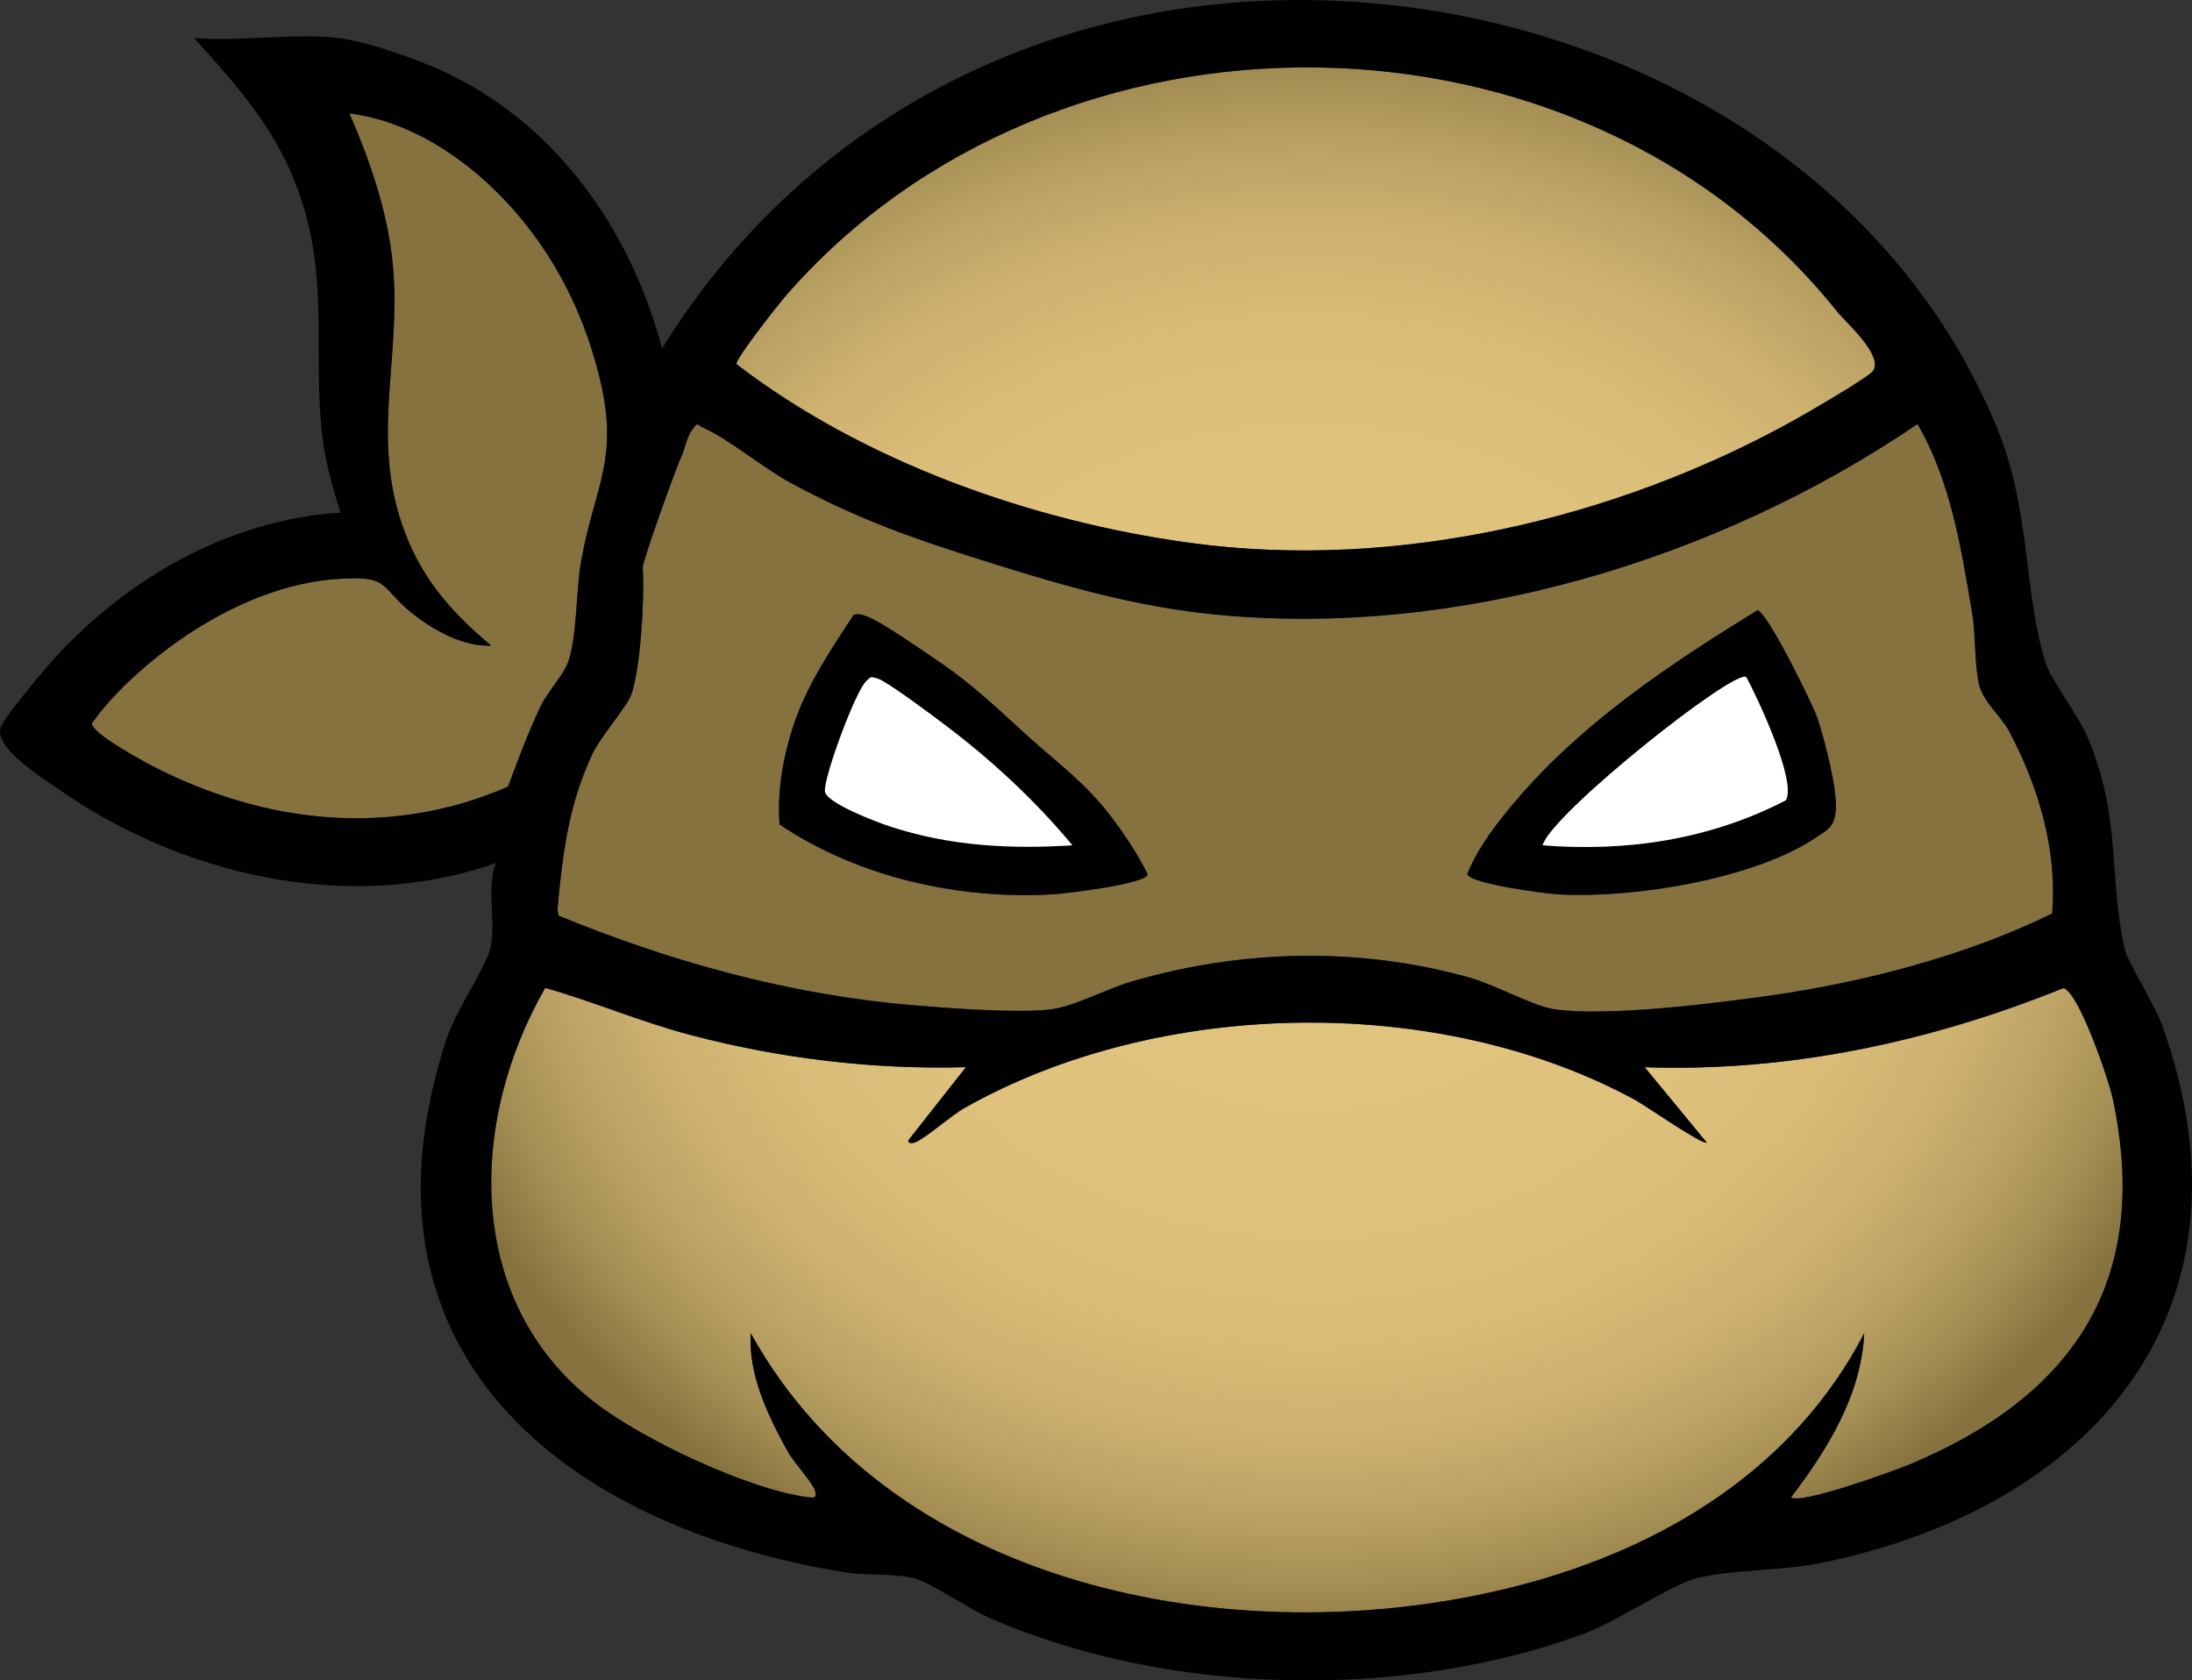 <?xml version="1.0" encoding="UTF-8"?><svg id="Layer_2" xmlns="http://www.w3.org/2000/svg" width="494.16" height="378.823" xmlns:xlink="http://www.w3.org/1999/xlink" viewBox="0 0 494.16 378.823"><rect x="0" y="0" width="494.16" height="378.823" fill="#333333" stroke="none"/><defs><style>.cls-1{fill:#fff;}.cls-2{fill:url(#radial-gradient);}.cls-3{fill:#85723e;}</style><radialGradient id="radial-gradient" cx="295.299" cy="187.338" fx="295.299" fy="187.338" r="224.353" gradientTransform="translate(0 22.66) scale(1 .879)" gradientUnits="userSpaceOnUse"><stop offset="0" stop-color="#e1c47e"/><stop offset=".43" stop-color="#dfc27c"/><stop offset=".585" stop-color="#d8bc77"/><stop offset=".695" stop-color="#ccb16f"/><stop offset=".784" stop-color="#bba264"/><stop offset=".861" stop-color="#a58f54"/><stop offset=".927" stop-color="#8b7742"/><stop offset=".94" stop-color="#85723e"/></radialGradient></defs><g id="Layer_1_copy_3"><path class="cls-2" d="M217.758,240.572l-12.989,16.501c-.16.743,1.022.671,1.477.482,2.643-1.094,7.965-5.959,11.211-7.794,43.8-24.763,107.012-25.927,151.327-1.716,2.068,1.13,15.205,10.225,15.978,9.512l-13.999-16.98c32.425,1.142,64.503-5.723,94.376-17.828,3.431.667,10.245,20.66,11.135,24.807,8.777,40.907-8.54,66.92-45.544,82.478-3.745,1.574-24.706,9.195-26.967,7.523,8.212-10.791,15.817-23.003,16.505-36.985-15.737,30.302-44.911,48.185-77.289,56.711-60.824,16.015-141.03,2.388-173.72-56.711-.607,9.337,3.883,18.624,8.336,26.664,1.43,2.581,5.574,6.924,6.154,8.851.459,1.527-.08,1.622-1.443,1.455-13.47-1.654-37.693-13.133-48.459-21.558-29.218-22.866-28.205-63.262-10.937-93.285,11.017,3.124,21.523,7.655,32.637,10.585,20.26,5.34,41.227,7.868,62.211,7.289ZM177.25,66.557c-1.722,1.975-11.339,14.166-11.246,15.518,28.67,22.014,66.602,35.457,102.425,40.325,46.047,6.257,95.621-5.223,136.006-27.662,2.711-1.506,16.95-9.716,17.87-11.179,2.244-3.565-6.207-10.907-8.166-13.358C356.338-2.104,237.864-2.95,177.25,66.557Z"/><path class="cls-3" d="M223.511,126.941c16.574,5.189,32.593,9.86,50.757,11.62,54.632,5.293,113.068-12.412,158.003-42.964,7.482,12.781,9.885,28.078,12.325,42.635.859,5.124.492,11.954,1.633,16.367.938,3.627,5.042,7.089,6.726,10.274,6.64,12.553,10.864,26.679,9.673,41.06-19.077,9.403-42.202,15.455-63.509,18.491-12.418,1.77-37.094,4.851-48.795,3.08-4.671-.707-13.394-5.536-18.909-7.091-24.983-7.044-51.598-6.4-76.421.887-5.813,1.707-13.09,5.786-18.68,6.32-8.049.769-22.623-.343-31.043-1.063-27.271-2.329-54.22-9.788-79.346-20.144l-.269-1.337c1.151-12.5,2.514-23.747,7.93-35.184,1.773-3.744,7.784-10.674,8.71-13.252,2.136-5.945,3.053-22.293,2.597-28.632-.099-1.376,7.405-22.28,8.766-25.215.9-1.939,1.129-4.456,2.635-6.215.988-1.602,1.095-.641,2.126-.202,5.512,2.344,13.669,9.132,19.653,12.38,15.74,8.545,28.654,12.932,45.437,18.186ZM342.181,179.984c-4.406,5.135-8.798,10.666-11.404,17.04.473,2.178,17.433,4.407,20.444,4.584,16.693.98,44.154-3.337,58.234-12.85,2.587-1.748,3.892-2.231,4.356-5.638.621-4.56-2.456-16.285-4.035-21.066-1.111-3.363-11.326-23.964-13.545-24.492-19.415,11.921-39.122,25.022-54.05,42.422ZM232.063,166.259c-7.222-6.485-12.51-11.827-20.984-17.509-3.295-2.21-12.324-8.546-15.359-9.661-1.114-.409-2.077-.886-3.297-.431-5.188,7.897-10.786,16.158-13.708,25.361-2.247,7.077-3.532,14.386-2.97,21.842,17.69,11.914,40.357,16.956,61.56,15.748,2.986-.17,21.277-2.353,21.433-4.534-2.321-4.613-5.06-8.751-8.164-12.866-5.63-7.464-12-12.102-18.511-17.949ZM78.768,25.572c5.027,11.549,9.187,23.789,9.985,36.505,1.316,20.981-5.526,38.753,3.251,59.749,4.13,9.881,10.652,16.966,18.76,23.73-6.148.275-12.737-3.303-17.476-7.014-8.097-6.341-4.87-9.008-18.009-7.96-13.18,1.052-26.348,7.414-36.83,15.169-6.504,4.812-13.117,10.808-17.744,17.329.004,2.288,11.602,8.548,14.18,9.865,25.073,12.806,53.366,15.875,79.647,4.388,2.261-6.074,4.557-12.291,7.355-18.145,1.657-3.467,5.407-7.187,6.412-10.588,1.864-6.315,1.515-15.508,2.742-22.258,3.082-16.965,8.541-22.668,4.228-40.781-3.119-13.102-8.741-25.013-17.08-35.416-9.584-11.956-23.935-22.688-39.419-24.574Z"/><path d="M76.263,8.567c6.14.693,17.054,4.536,22.857,7.143,25.915,11.646,42.999,35.837,50.139,62.852C173.009,40.027,210.411,13.722,254.752,4.056c75.672-16.496,164.938,17.916,195.494,92.528,7.666,18.719,5.83,36.672,10.971,53.029,1.137,3.617,7.29,11.581,9.404,16.596,7.712,18.292,4.634,30.909,8.351,47.649.699,3.147,6.764,12.488,8.537,17.463,22.752,63.877-15.342,108.229-76.559,120.932-9.303,1.93-20.272,1.489-28.479,3.521-5.384,1.333-18.076,9.822-25.459,12.541-41.05,15.117-93.817,13.923-133.921-3.574-4.454-1.943-13.62-8.121-17.033-8.967-4.453-1.103-11.103-.583-15.669-1.331-63.663-10.42-112.962-49.905-89.657-120.41,2.093-6.332,8.629-15.653,9.791-20.209,1.413-5.54-.944-13.295,1.233-19.257-33.206,11.65-71.194,2.757-99.306-17.185-3.61-2.561-14.291-9.085-12.172-13.773.979-2.165,8.447-11.154,10.514-13.515,16.751-19.128,40.202-32.903,65.973-34.537-1.555-4.947-3.17-10.47-3.883-15.607-2.453-17.654.944-33.353-3.834-51.166-4.613-17.197-13.754-27.388-25.282-40.218,10.344.845,22.373-1.143,32.5,0ZM414.139,70.202C356.338-2.104,237.864-2.95,177.25,66.557c-1.722,1.975-11.339,14.166-11.246,15.518,28.67,22.014,66.602,35.457,102.425,40.325,46.047,6.257,95.621-5.223,136.006-27.662,2.711-1.506,16.95-9.716,17.87-11.179,2.244-3.565-6.207-10.907-8.166-13.358ZM118.187,50.146c-9.584-11.956-23.935-22.688-39.419-24.574,5.027,11.549,9.187,23.789,9.985,36.505,1.316,20.981-5.526,38.753,3.251,59.749,4.13,9.881,10.652,16.966,18.76,23.73-6.148.275-12.737-3.303-17.476-7.014-8.097-6.341-4.87-9.008-18.009-7.96-13.18,1.052-26.348,7.414-36.83,15.169-6.504,4.812-13.117,10.808-17.744,17.329.004,2.288,11.602,8.548,14.18,9.865,25.073,12.806,53.366,15.875,79.647,4.388,2.261-6.074,4.557-12.291,7.355-18.145,1.657-3.467,5.407-7.187,6.412-10.588,1.864-6.315,1.515-15.508,2.742-22.258,3.082-16.965,8.541-22.668,4.228-40.781-3.119-13.102-8.741-25.013-17.08-35.416ZM223.511,126.941c-16.783-5.254-29.697-9.641-45.437-18.186-5.983-3.248-14.14-10.036-19.653-12.38-1.031-.439-1.139-1.4-2.126.202-1.506,1.759-1.735,4.276-2.635,6.215-1.362,2.935-8.865,23.838-8.766,25.215.456,6.34-.461,22.687-2.597,28.632-.926,2.578-6.937,9.508-8.71,13.252-5.416,11.438-6.779,22.684-7.93,35.184l.269,1.337c25.126,10.356,52.075,17.815,79.346,20.144,8.421.719,22.995,1.831,31.043,1.063,5.59-.534,12.867-4.613,18.68-6.32,24.823-7.287,51.438-7.93,76.421-.887,5.515,1.555,14.238,6.384,18.909,7.091,11.702,1.771,36.377-1.31,48.795-3.08,21.308-3.037,44.432-9.088,63.509-18.491,1.191-14.381-3.033-28.507-9.673-41.06-1.685-3.185-5.789-6.647-6.726-10.274-1.141-4.413-.774-11.243-1.633-16.367-2.441-14.558-4.843-29.854-12.325-42.635-44.935,30.552-103.371,48.257-158.003,42.964-18.164-1.76-34.183-6.431-50.757-11.62ZM217.758,240.572c-20.984.579-41.951-1.949-62.211-7.289-11.114-2.93-21.62-7.461-32.637-10.585-17.268,30.023-18.281,70.419,10.937,93.285,10.766,8.426,34.989,19.904,48.459,21.558,1.363.167,1.902.072,1.443-1.455-.58-1.927-4.724-6.27-6.154-8.851-4.453-8.039-8.943-17.327-8.336-26.664,32.69,59.098,112.896,72.726,173.72,56.711,32.378-8.525,61.553-26.409,77.289-56.711-.687,13.982-8.292,26.194-16.505,36.985,2.261,1.673,23.222-5.948,26.967-7.523,37.003-15.558,54.321-41.571,45.544-82.478-.89-4.147-7.704-24.14-11.135-24.807-29.873,12.105-61.951,18.97-94.376,17.828l13.999,16.98c-.773.713-13.91-8.381-15.978-9.512-44.315-24.211-107.526-23.047-151.327,1.716-3.246,1.835-8.568,6.7-11.211,7.794-.455.188-1.637.261-1.477-.482l12.989-16.501ZM232.063,166.259c6.511,5.847,12.881,10.486,18.511,17.949,3.104,4.115,5.842,8.253,8.164,12.866-.156,2.181-18.447,4.364-21.433,4.534-21.203,1.208-43.869-3.834-61.56-15.748-.562-7.455.723-14.764,2.97-21.842,2.922-9.203,8.521-17.464,13.708-25.361,1.22-.455,2.183.021,3.297.431,3.035,1.116,12.064,7.452,15.359,9.661,8.474,5.682,13.762,11.024,20.984,17.509ZM241.763,190.557c-8.491-10.218-18.419-19.394-29.085-27.405-2.566-1.927-12.783-9.601-14.877-10.196-1.466-.417-1.407-.504-2.527.597-2.469,2.428-9.435,21.258-9.308,24.751.097,2.665,11.696,7.018,14.589,7.971,13.525,4.455,27.116,5.171,41.209,4.281ZM342.181,179.984c14.927-17.4,34.635-30.501,54.05-42.422,2.218.527,12.434,21.128,13.545,24.492,1.579,4.781,4.656,16.506,4.035,21.066-.464,3.407-1.769,3.89-4.356,5.638-14.08,9.513-41.541,13.83-58.234,12.85-3.012-.177-19.971-2.406-20.444-4.584,2.606-6.374,6.998-11.905,11.404-17.04ZM393.678,152.624c-2.708-1.882-43.881,30.75-45.915,37.933,19.048,1.514,37.791-1.314,54.831-10.148,2.551-4.077-6.397-23.163-8.917-27.785Z"/><path class="cls-1" d="M241.763,190.557c-14.093.89-27.684.174-41.209-4.281-2.893-.953-14.492-5.306-14.589-7.971-.127-3.493,6.839-22.323,9.308-24.751,1.12-1.102,1.061-1.014,2.527-.597,2.094.595,12.311,8.268,14.877,10.196,10.666,8.01,20.594,17.187,29.085,27.405ZM347.763,190.557c19.048,1.514,37.791-1.314,54.831-10.148,2.551-4.077-6.397-23.163-8.917-27.785-2.708-1.882-43.881,30.75-45.915,37.933Z"/></g></svg>